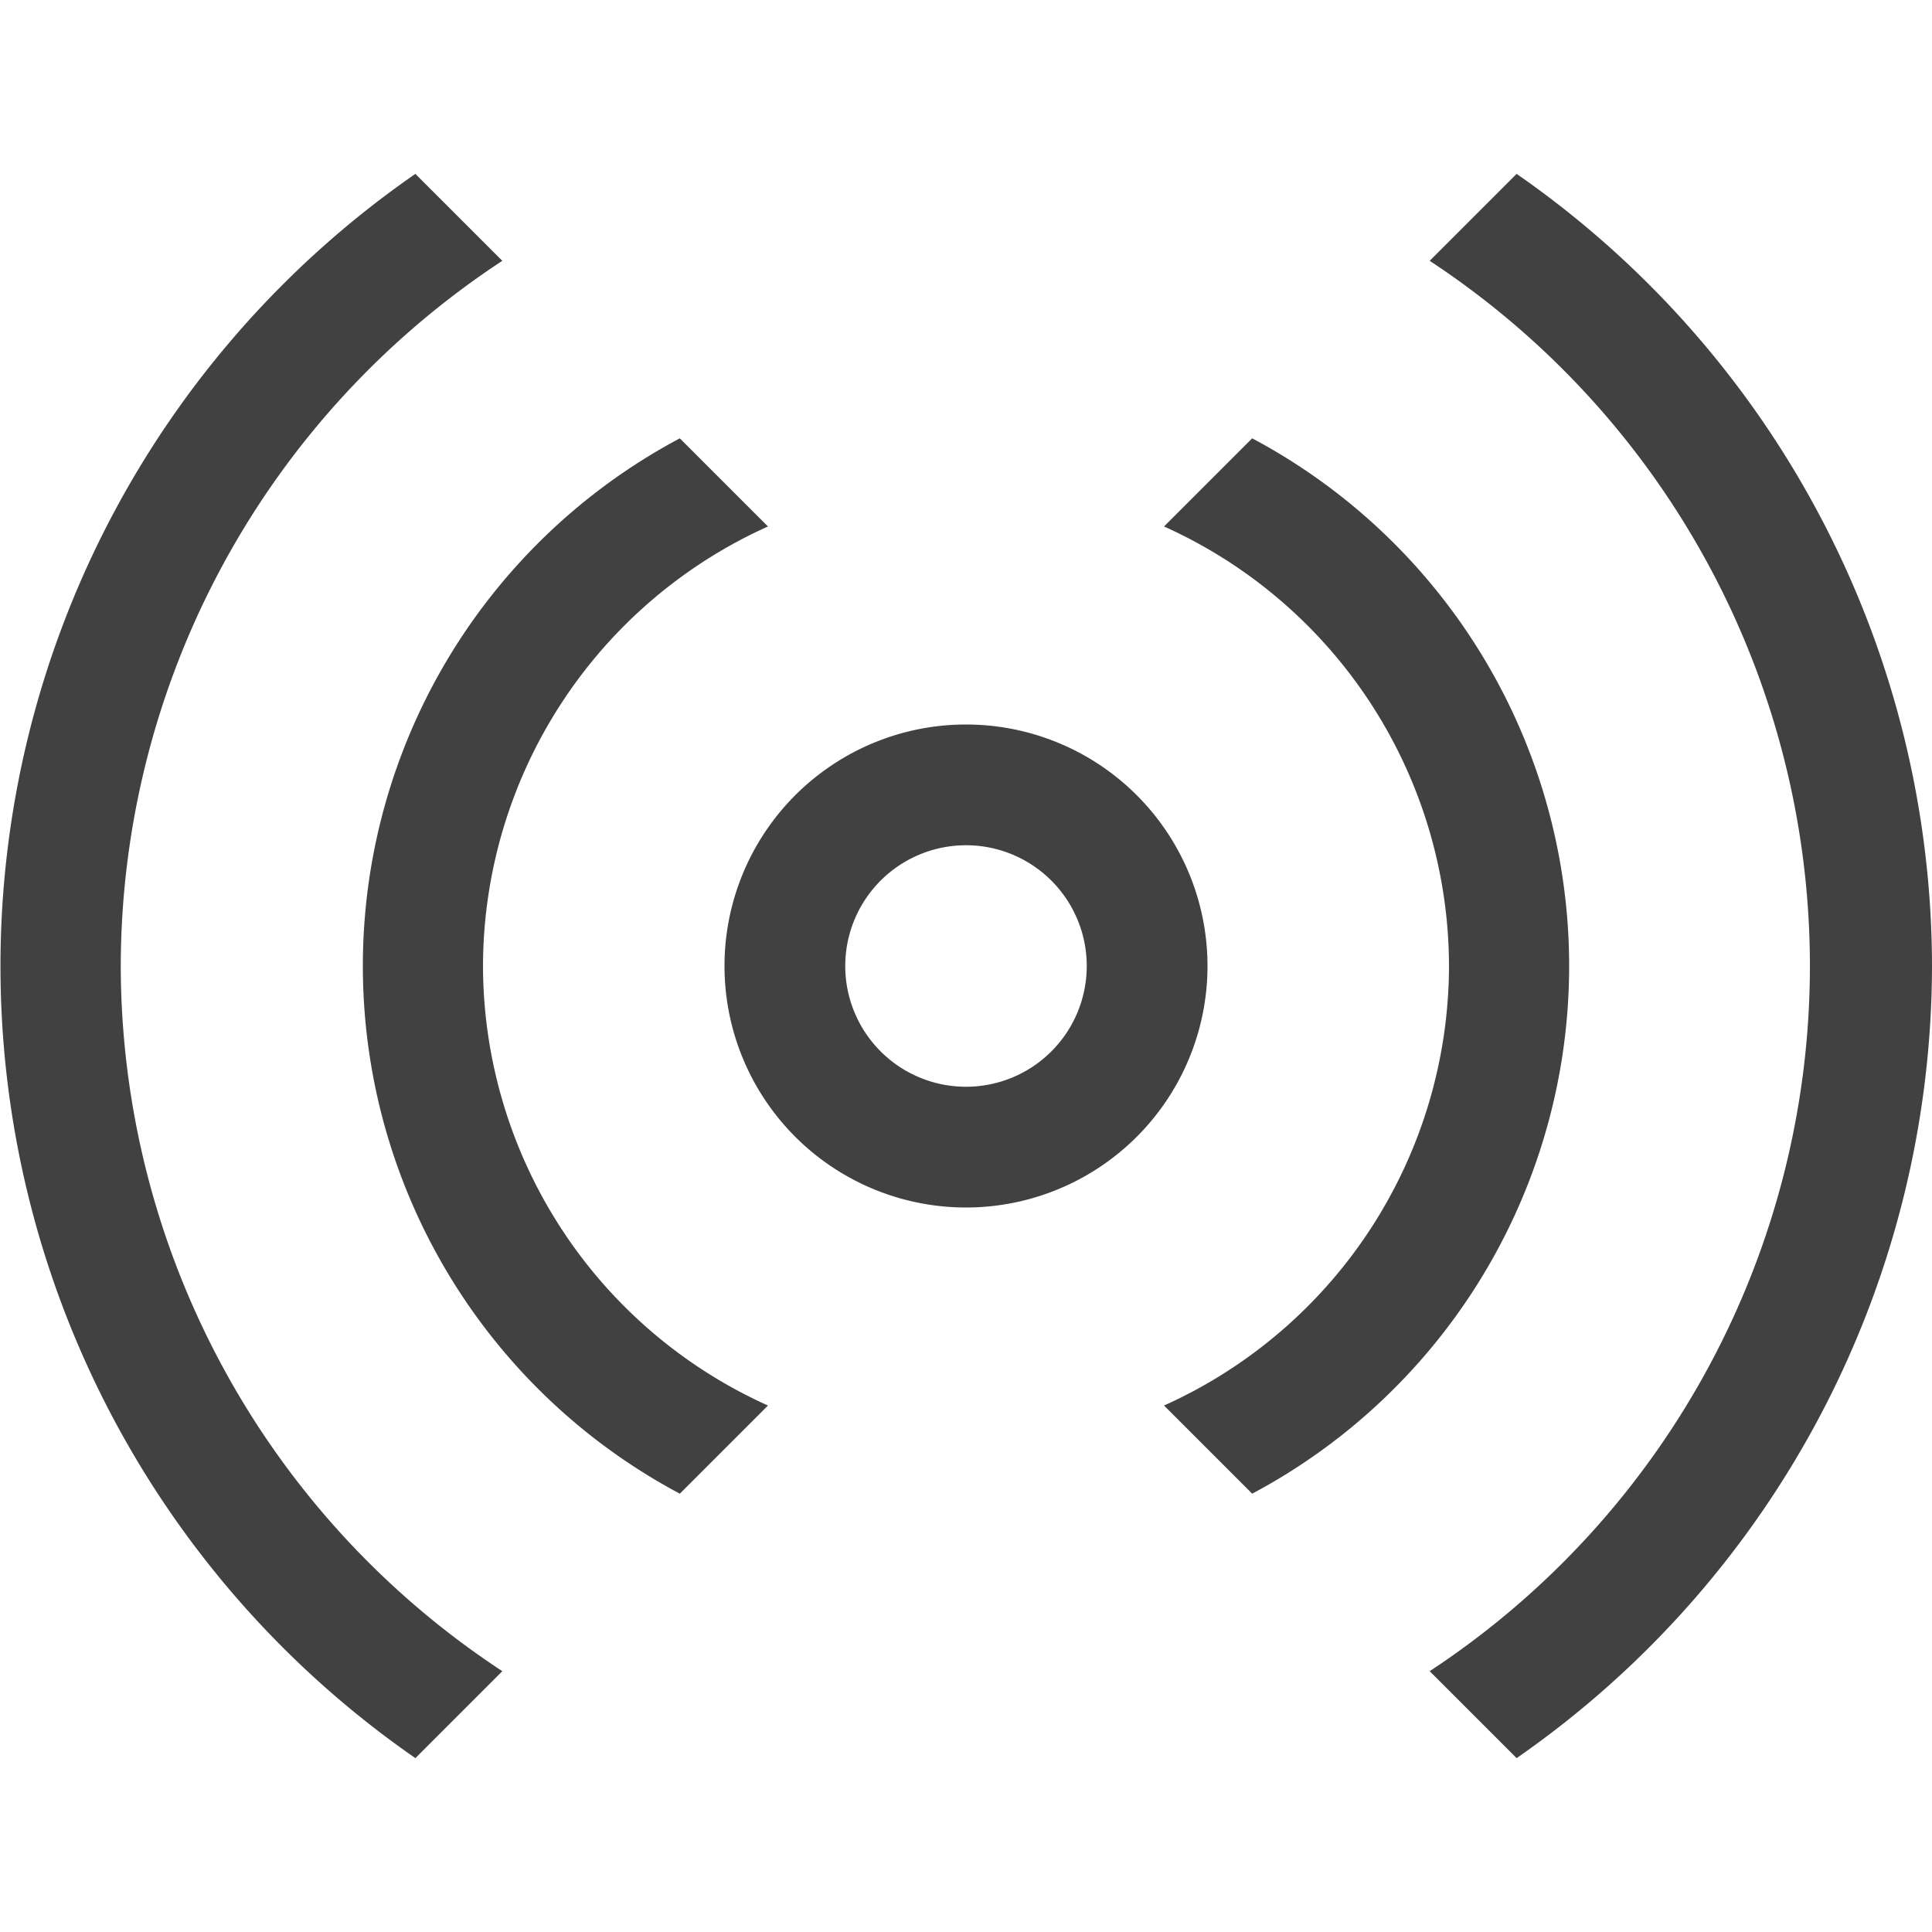 <svg xmlns="http://www.w3.org/2000/svg" viewBox="0 0 16 16"><path fill="#414141" d="M8 10a2 2 0 1 1 2-2 2 2 0 0 1-2 2zm0-3a1 1 0 1 0 1 1 1 1 0 0 0-1-1z"/><g fill="#414141"><path d="M12 8a4 4 0 0 1-2.36 3.64l.73.73a4.95 4.95 0 0 0 0-8.74l-.73.73A4 4 0 0 1 12 8zM4 8a4 4 0 0 1 2.36-3.64l-.73-.73a4.95 4.95 0 0 0 0 8.74l.73-.73A4 4 0 0 1 4 8z"/><path d="M16 8a8 8 0 0 0-3.44-6.56l-.72.72a6.99 6.99 0 0 1 0 11.68l.72.72A8 8 0 0 0 16 8zM1 8a7 7 0 0 1 3.16-5.84l-.72-.72a7.98 7.98 0 0 0 0 13.12l.72-.72A7 7 0 0 1 1 8z"/></g></svg>